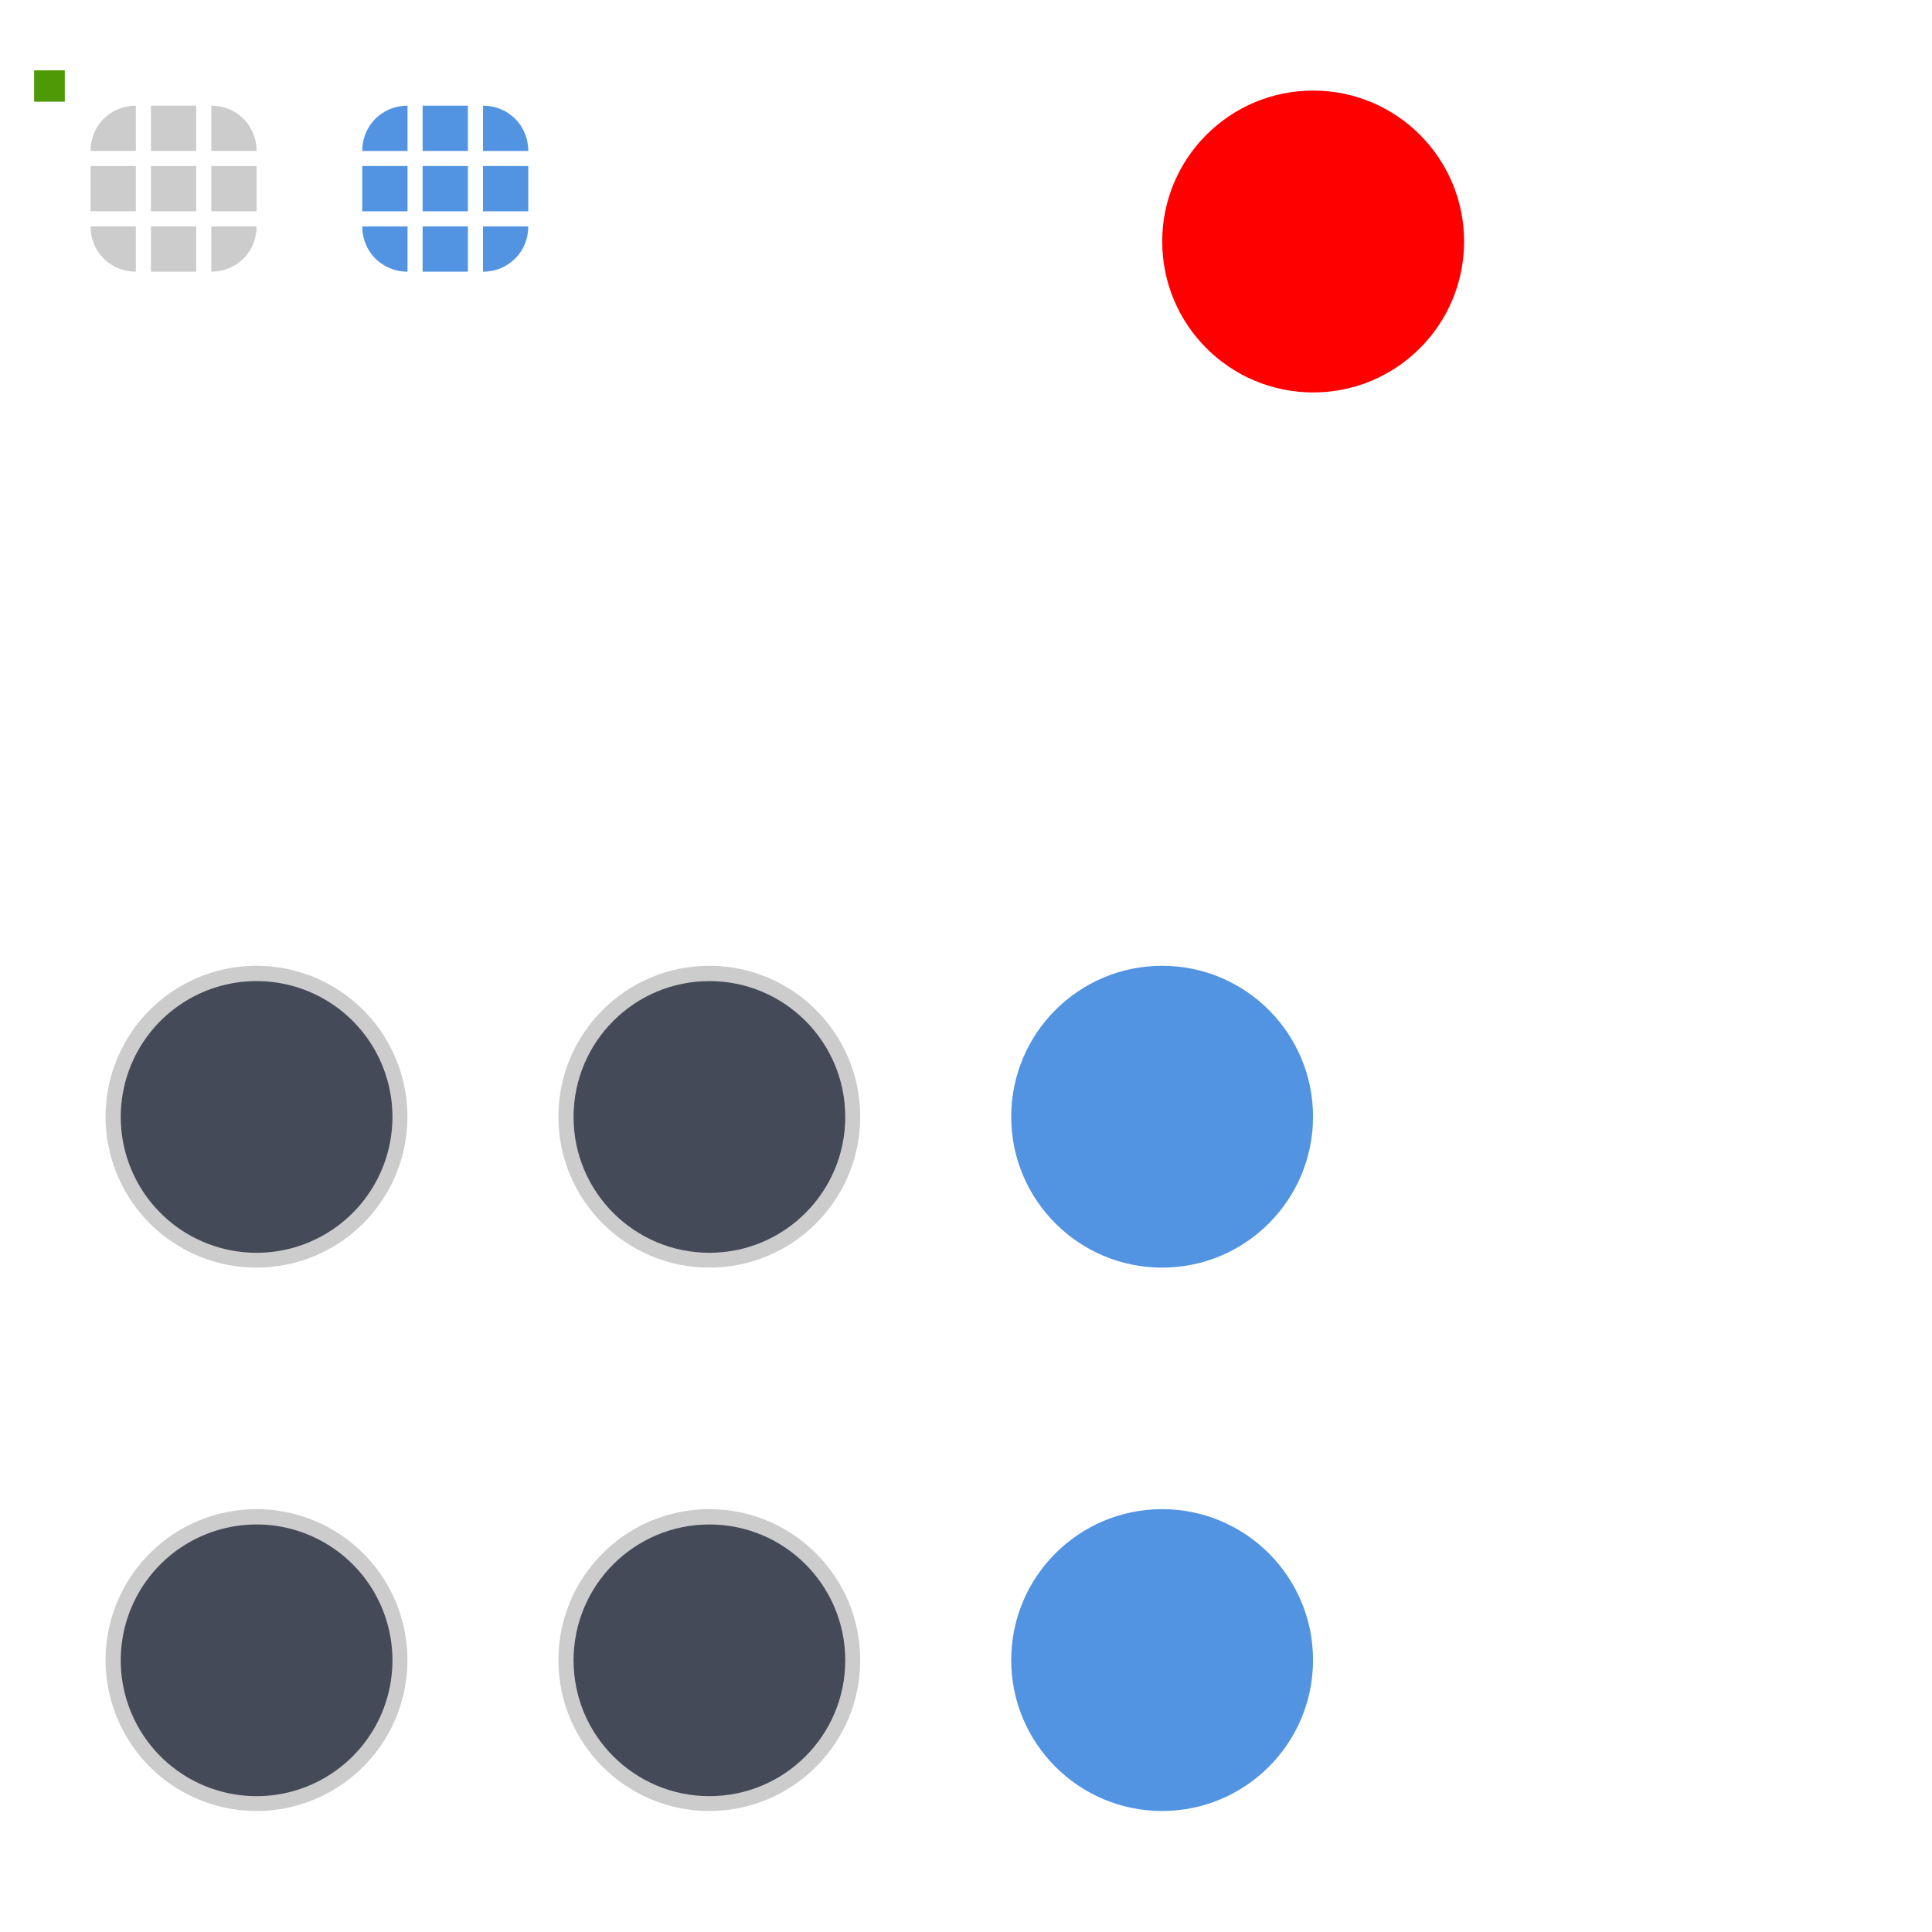 <svg xmlns="http://www.w3.org/2000/svg" width="128" height="128" version="1">
<defs>
  <style id="current-color-scheme" type="text/css">
   .ColorScheme-Background {color:#000000; } .ColorScheme-ButtonBackground { color:#444a58; } .ColorScheme-Highlight { color:#5294e2; } .ColorScheme-Text { color:#d3dae3; } .ColorScheme-NegativeText { color:#f44336; } .ColorScheme-PositiveText { color:#4caf50; } .ColorScheme-NeutralText { color:#ff9800; }
  </style>
 </defs>
 <path id="groove-top" style="opacity:0.2" d="m 10,7 0,3 3,0 0,-3 -3,0 z"/>
 <rect id="hint-tile-center" style="fill:#4e9a06" width="2.033" height="2.077" x="2.26" y="4.66" rx="0" ry="2.077"/>
 <path id="groove-bottom" style="opacity:0.2" d="m 10,18 0,-3 3,0 0,3 -3,0 z"/>
 <path id="groove-center" style="opacity:0.2" d="m 10,11 0,3 3,0 0,-3 -3,0 z"/>
 <path id="groove-highlight-top" style="fill:currentColor" class="ColorScheme-Highlight" d="m 28,7 0,3 3,0 0,-3 -3,0 z"/>
 <path id="groove-highlight-bottom" style="fill:currentColor" class="ColorScheme-Highlight" d="m 28,18 0,-3 3,0 0,3 -3,0 z"/>
 <path id="groove-highlight-center" style="fill:currentColor" class="ColorScheme-Highlight" d="m 28,11 0,3 3,0 0,-3 -3,0 z"/>
 <g id="horizontal-slider-handle" transform="matrix(1.2,0,0,1.2,-2.2,63.2)">
  <path style="opacity:0.001" transform="matrix(0.833,0,0,0.833,-5.667,-6)" d="M 16,44 H 36 V 64 H 16 Z"/>
  <path style="opacity:0.2" transform="matrix(2.083,0,0,2.083,-13.167,-44.333)" d="m 18,40 a 4,4 0 0 1 -4,4 4,4 0 0 1 -4,-4 4,4 0 0 1 4,-4 4,4 0 0 1 4,4 z"/>
  <path style="fill:currentColor" class="ColorScheme-ButtonBackground" transform="matrix(1.875,0,0,1.875,-10.25,-36)" d="m 18,40 a 4,4 0 0 1 -4,4 4,4 0 0 1 -4,-4 4,4 0 0 1 4,-4 4,4 0 0 1 4,4 z"/>
 </g>
 <g id="vertical-slider-handle" transform="matrix(1.2,0,0,1.2,-2.2,27.2)">
  <path style="opacity:0.001" transform="matrix(0.833,0,0,0.833,-5.667,-6)" d="M 16,44 H 36 V 64 H 16 Z"/>
  <path style="opacity:0.2" transform="matrix(2.083,0,0,2.083,-13.167,-44.333)" d="m 18,40 a 4,4 0 0 1 -4,4 4,4 0 0 1 -4,-4 4,4 0 0 1 4,-4 4,4 0 0 1 4,4 z"/>
  <path style="fill:currentColor" class="ColorScheme-ButtonBackground" transform="matrix(1.875,0,0,1.875,-10.25,-36)" d="m 18,40 a 4,4 0 0 1 -4,4 4,4 0 0 1 -4,-4 4,4 0 0 1 4,-4 4,4 0 0 1 4,4 z"/>
 </g>
 <g id="horizontal-slider-shadow" style="opacity:0.01">
  <path style="opacity:0.001" d="m 98,100 h 20 v 20 H 98 Z"/>
 </g>
 <g id="vertical-slider-shadow" style="opacity:0.01" transform="translate(3,-36)">
  <path style="opacity:0.001" d="m 98,100 h 20 v 20 H 98 Z"/>
 </g>
 <g id="horizontal-slider-hover" transform="matrix(1.2,0,0,1.2,27.8,63.2)">
  <path style="opacity:0.001" transform="matrix(0.833,0,0,0.833,-5.667,-6)" d="M 16,44 H 36 V 64 H 16 Z"/>
  <circle style="opacity:0.2" cx="14" cy="40" r="4" transform="matrix(2.083,0,0,2.083,-13.167,-44.333)"/>
  <circle style="fill:currentColor" class="ColorScheme-ButtonBackground" cx="14" cy="40" r="4" transform="matrix(1.875,0,0,1.875,-10.25,-36)"/>
 </g>
 <g id="vertical-slider-hover" transform="matrix(1.2,0,0,1.2,27.8,27.2)">
  <path style="opacity:0.001" transform="matrix(0.833,0,0,0.833,-5.667,-6)" d="M 16,44 H 36 V 64 H 16 Z"/>
  <circle style="opacity:0.2" cx="14" cy="40" r="4" transform="matrix(2.083,0,0,2.083,-13.167,-44.333)"/>
  <circle style="fill:currentColor" class="ColorScheme-ButtonBackground" cx="14" cy="40" r="4" transform="matrix(1.875,0,0,1.875,-10.25,-36)"/>
 </g>
 <g id="horizontal-slider-focus" transform="matrix(1.2,0,0,1.2,57.8,63.2)">
  <path style="opacity:0.001" transform="matrix(0.833,0,0,0.833,-5.667,-6)" d="M 16,44 H 36 V 64 H 16 Z"/>
  <circle style="fill:currentColor" class="ColorScheme-Highlight" cx="14" cy="40" r="4" transform="matrix(2.083,0,0,2.083,-13.167,-44.333)"/>
 </g>
 <g id="vertical-slider-focus" transform="matrix(1.2,0,0,1.2,57.8,27.2)">
  <path style="opacity:0.001" transform="matrix(0.833,0,0,0.833,-5.667,-6)" d="M 16,44 H 36 V 64 H 16 Z"/>
  <circle style="fill:currentColor" class="ColorScheme-Highlight" cx="14" cy="40" r="4" transform="matrix(2.083,0,0,2.083,-13.167,-44.333)"/>
 </g>
 <circle id="hint-size" style="fill:#ff0000" cx="87" cy="16" r="10"/>
 <g id="groove-topleft" transform="translate(0,14)">
  <path style="opacity:0.001" d="M 5.6,-7 H 6 v 3 H 5.6 Z"/>
  <path style="opacity:0.2" d="M 9,-7 C 7.318,-7 6,-5.682 6,-4 H 9 Z"/>
 </g>
 <g id="groove-left" transform="translate(0,14)">
  <path style="opacity:0.2" d="M 6,-3 V 0 H 9 V -3 Z"/>
  <path style="opacity:0.001" d="M 5.6,-3 H 6 V 0 H 5.6 Z"/>
 </g>
 <g id="groove-bottomleft" transform="translate(0,14)">
  <path style="opacity:0.2" d="M 9,4 C 7.318,4 6,2.682 6,1 h 3 z"/>
  <path style="opacity:0.001" d="M 5.6,1 H 6 V 4 H 5.6 Z"/>
 </g>
 <g id="groove-topright" transform="translate(0,14)">
  <path style="opacity:0.2" d="m 17,-4 c 0,-1.682 -1.318,-3 -3,-3 v 3 z"/>
  <path style="opacity:0.001" d="m 17,-7 h 0.4 v 3 H 17 Z"/>
 </g>
 <g id="groove-right" transform="translate(0,14)">
  <path style="opacity:0.2" d="m 14,-3 v 3 h 3 v -3 z"/>
  <path style="opacity:0.001" d="m 17,-3 h 0.4 V 0 H 17 Z"/>
 </g>
 <g id="groove-bottomright" transform="translate(0,14)">
  <path style="opacity:0.2" d="m 17,1 c 0,1.682 -1.318,3 -3,3 V 1 Z"/>
  <path style="opacity:0.001" d="m 17,1 h 0.4 V 4 H 17 Z"/>
 </g>
 <g id="groove-highlight-topleft" transform="translate(0,14)">
  <path style="fill:currentColor" class="ColorScheme-Highlight" d="m 27,-7 c -1.682,0 -3,1.318 -3,3 h 3 z"/>
  <path style="opacity:0.001" d="M 23.6,-7 H 24 v 3 h -0.4 z"/>
 </g>
 <g id="groove-highlight-left" transform="translate(0,14)">
  <path style="fill:currentColor" class="ColorScheme-Highlight" d="m 24,-3 v 3 h 3 v -3 z"/>
  <path style="opacity:0.001" d="M 23.6,-3 H 24 v 3 h -0.4 z"/>
 </g>
 <g id="groove-highlight-bottomleft" transform="translate(0,14)">
  <path style="fill:currentColor" class="ColorScheme-Highlight" d="M 27,4 C 25.318,4 24,2.682 24,1 h 3 z"/>
  <path style="opacity:0.001" d="M 23.6,1 H 24 v 3 h -0.4 z"/>
 </g>
 <g id="groove-highlight-topright" transform="translate(0,14)">
  <path style="fill:currentColor" class="ColorScheme-Highlight" d="m 35,-4 c 0,-1.682 -1.318,-3 -3,-3 v 3 z"/>
  <path style="opacity:0.001" d="m 35,-7 h 0.4 v 3 H 35 Z"/>
 </g>
 <g id="groove-highlight-right" transform="translate(0,14)">
  <path style="fill:currentColor" class="ColorScheme-Highlight" d="m 32,-3 v 3 h 3 v -3 z"/>
  <path style="opacity:0.001" d="m 35,-3 h 0.4 V 0 H 35 Z"/>
 </g>
 <g id="groove-highlight-bottomright" transform="translate(0,14)">
  <path style="fill:currentColor" class="ColorScheme-Highlight" d="m 35,1 c 0,1.682 -1.318,3 -3,3 V 1 Z"/>
  <path style="opacity:0.001" d="m 35,1 h 0.4 V 4 H 35 Z"/>
 </g>
</svg>
